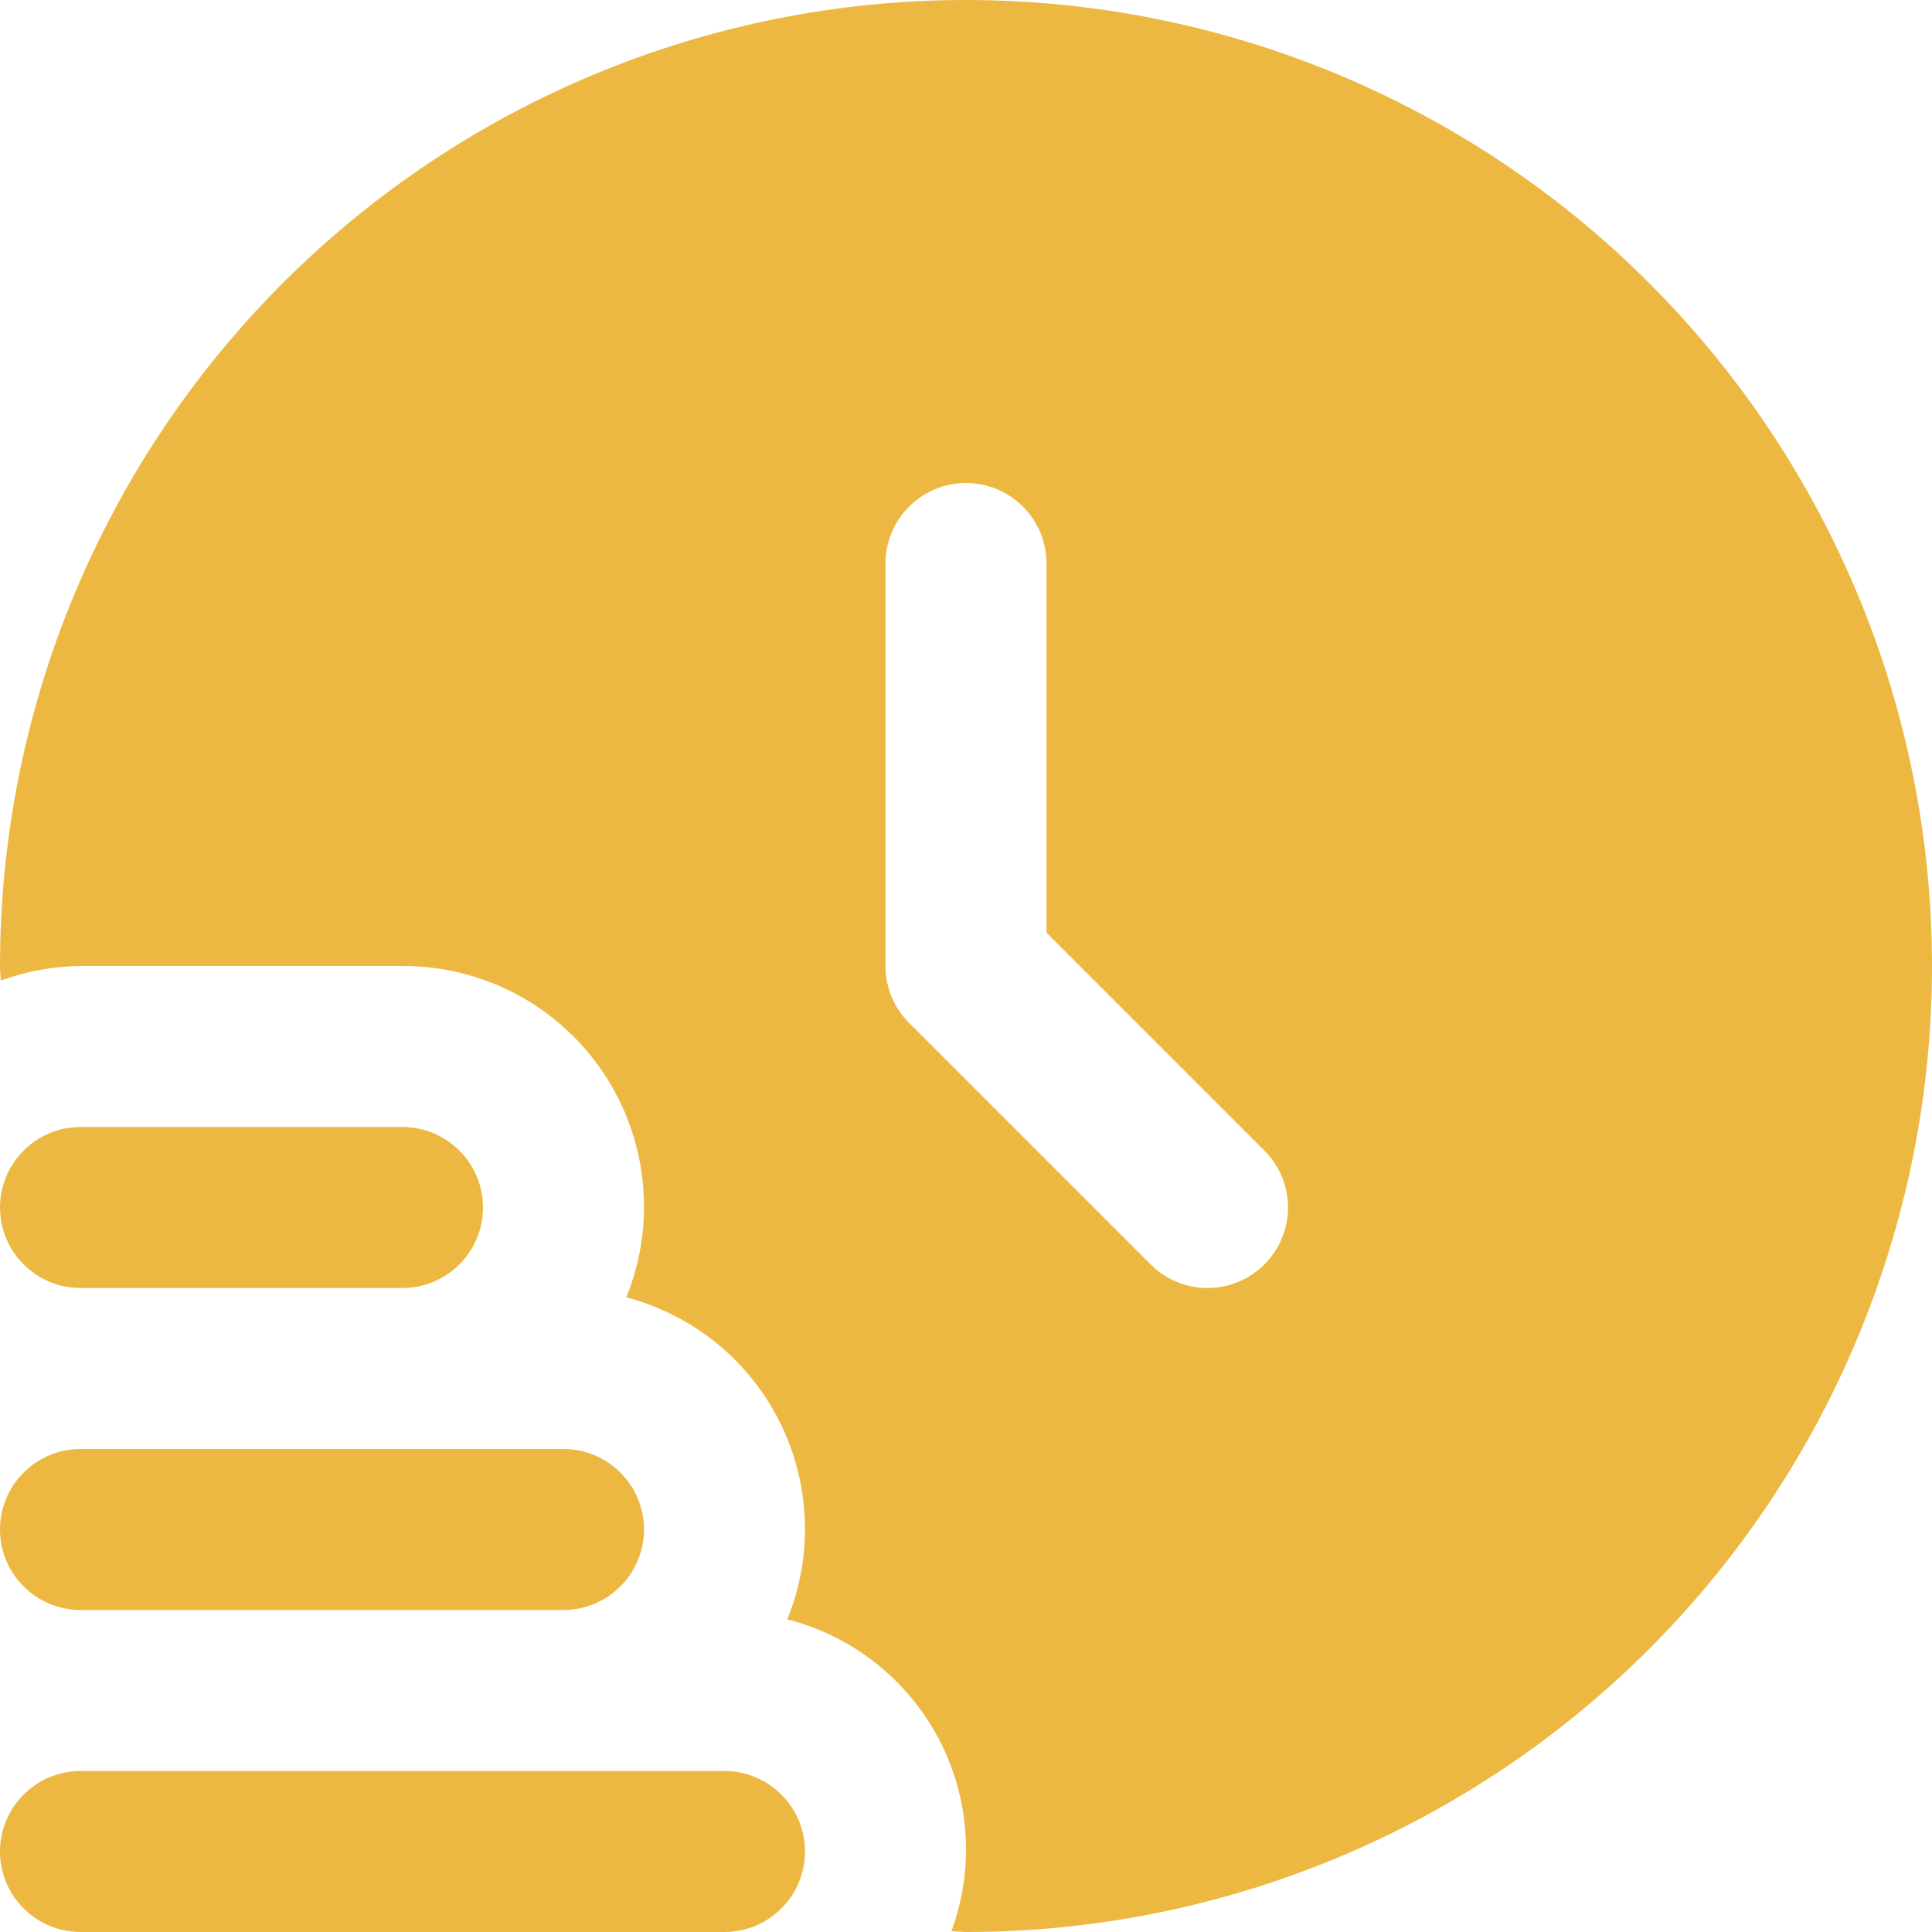 <svg width="18" height="18" viewBox="0 0 18 18" fill="none" xmlns="http://www.w3.org/2000/svg">
<g clip-path="url(#clip0_579_10420)">
<path d="M7.5 17.25C7.5 17.449 7.421 17.64 7.28 17.78C7.14 17.921 6.949 18 6.75 18H0.75C0.551 18 0.36 17.921 0.22 17.78C0.079 17.64 0 17.449 0 17.25C0 17.051 0.079 16.86 0.22 16.72C0.36 16.579 0.551 16.5 0.75 16.5H6.75C6.949 16.5 7.14 16.579 7.28 16.72C7.421 16.86 7.5 17.051 7.5 17.25Z" fill="#EDB842"/>
<path d="M0.75 15H5.25C5.449 15 5.64 14.921 5.78 14.78C5.921 14.64 6 14.449 6 14.25C6 14.051 5.921 13.86 5.78 13.72C5.64 13.579 5.449 13.5 5.25 13.5H0.75C0.551 13.5 0.36 13.579 0.22 13.72C0.079 13.86 0 14.051 0 14.25C0 14.449 0.079 14.64 0.22 14.78C0.36 14.921 0.551 15 0.75 15Z" fill="#EDB842"/>
<path d="M0.75 12H3.75C3.949 12 4.14 11.921 4.28 11.78C4.421 11.64 4.5 11.449 4.5 11.25C4.5 11.051 4.421 10.86 4.28 10.72C4.14 10.579 3.949 10.5 3.75 10.5H0.75C0.551 10.5 0.36 10.579 0.22 10.72C0.079 10.86 0 11.051 0 11.25C0 11.449 0.079 11.64 0.22 11.78C0.36 11.921 0.551 12 0.75 12Z" fill="#EDB842"/>
<path d="M9 0C6.613 0 4.324 0.948 2.636 2.636C0.948 4.324 0 6.613 0 9C0 9.046 0.006 9.09 0.007 9.136C0.245 9.048 0.496 9.003 0.75 9H3.75C4.118 8.999 4.481 9.088 4.806 9.26C5.132 9.433 5.41 9.682 5.616 9.987C5.822 10.292 5.95 10.644 5.988 11.01C6.026 11.376 5.974 11.746 5.835 12.087C6.142 12.168 6.428 12.313 6.675 12.513C6.921 12.713 7.122 12.963 7.264 13.247C7.406 13.531 7.486 13.842 7.498 14.159C7.51 14.477 7.455 14.793 7.335 15.087C7.635 15.164 7.915 15.302 8.158 15.494C8.401 15.686 8.601 15.926 8.746 16.2C8.89 16.474 8.975 16.775 8.995 17.084C9.016 17.393 8.971 17.703 8.864 17.993C8.91 17.993 8.954 18 9 18C11.387 18 13.676 17.052 15.364 15.364C17.052 13.676 18 11.387 18 9C18 6.613 17.052 4.324 15.364 2.636C13.676 0.948 11.387 0 9 0V0ZM11.78 11.78C11.64 11.921 11.449 12 11.25 12C11.051 12 10.86 11.921 10.72 11.78L8.47 9.53C8.329 9.39 8.25 9.199 8.25 9V5.25C8.25 5.051 8.329 4.86 8.47 4.72C8.61 4.579 8.801 4.5 9 4.5C9.199 4.5 9.39 4.579 9.53 4.72C9.671 4.86 9.75 5.051 9.75 5.25V8.69L11.78 10.72C11.921 10.86 12 11.051 12 11.25C12 11.449 11.921 11.64 11.78 11.78Z" fill="#EDB842"/>
</g>
<defs>
<clipPath id="clip0_579_10420">
<rect width="18" height="18" fill="white"/>
</clipPath>
</defs>
</svg>
